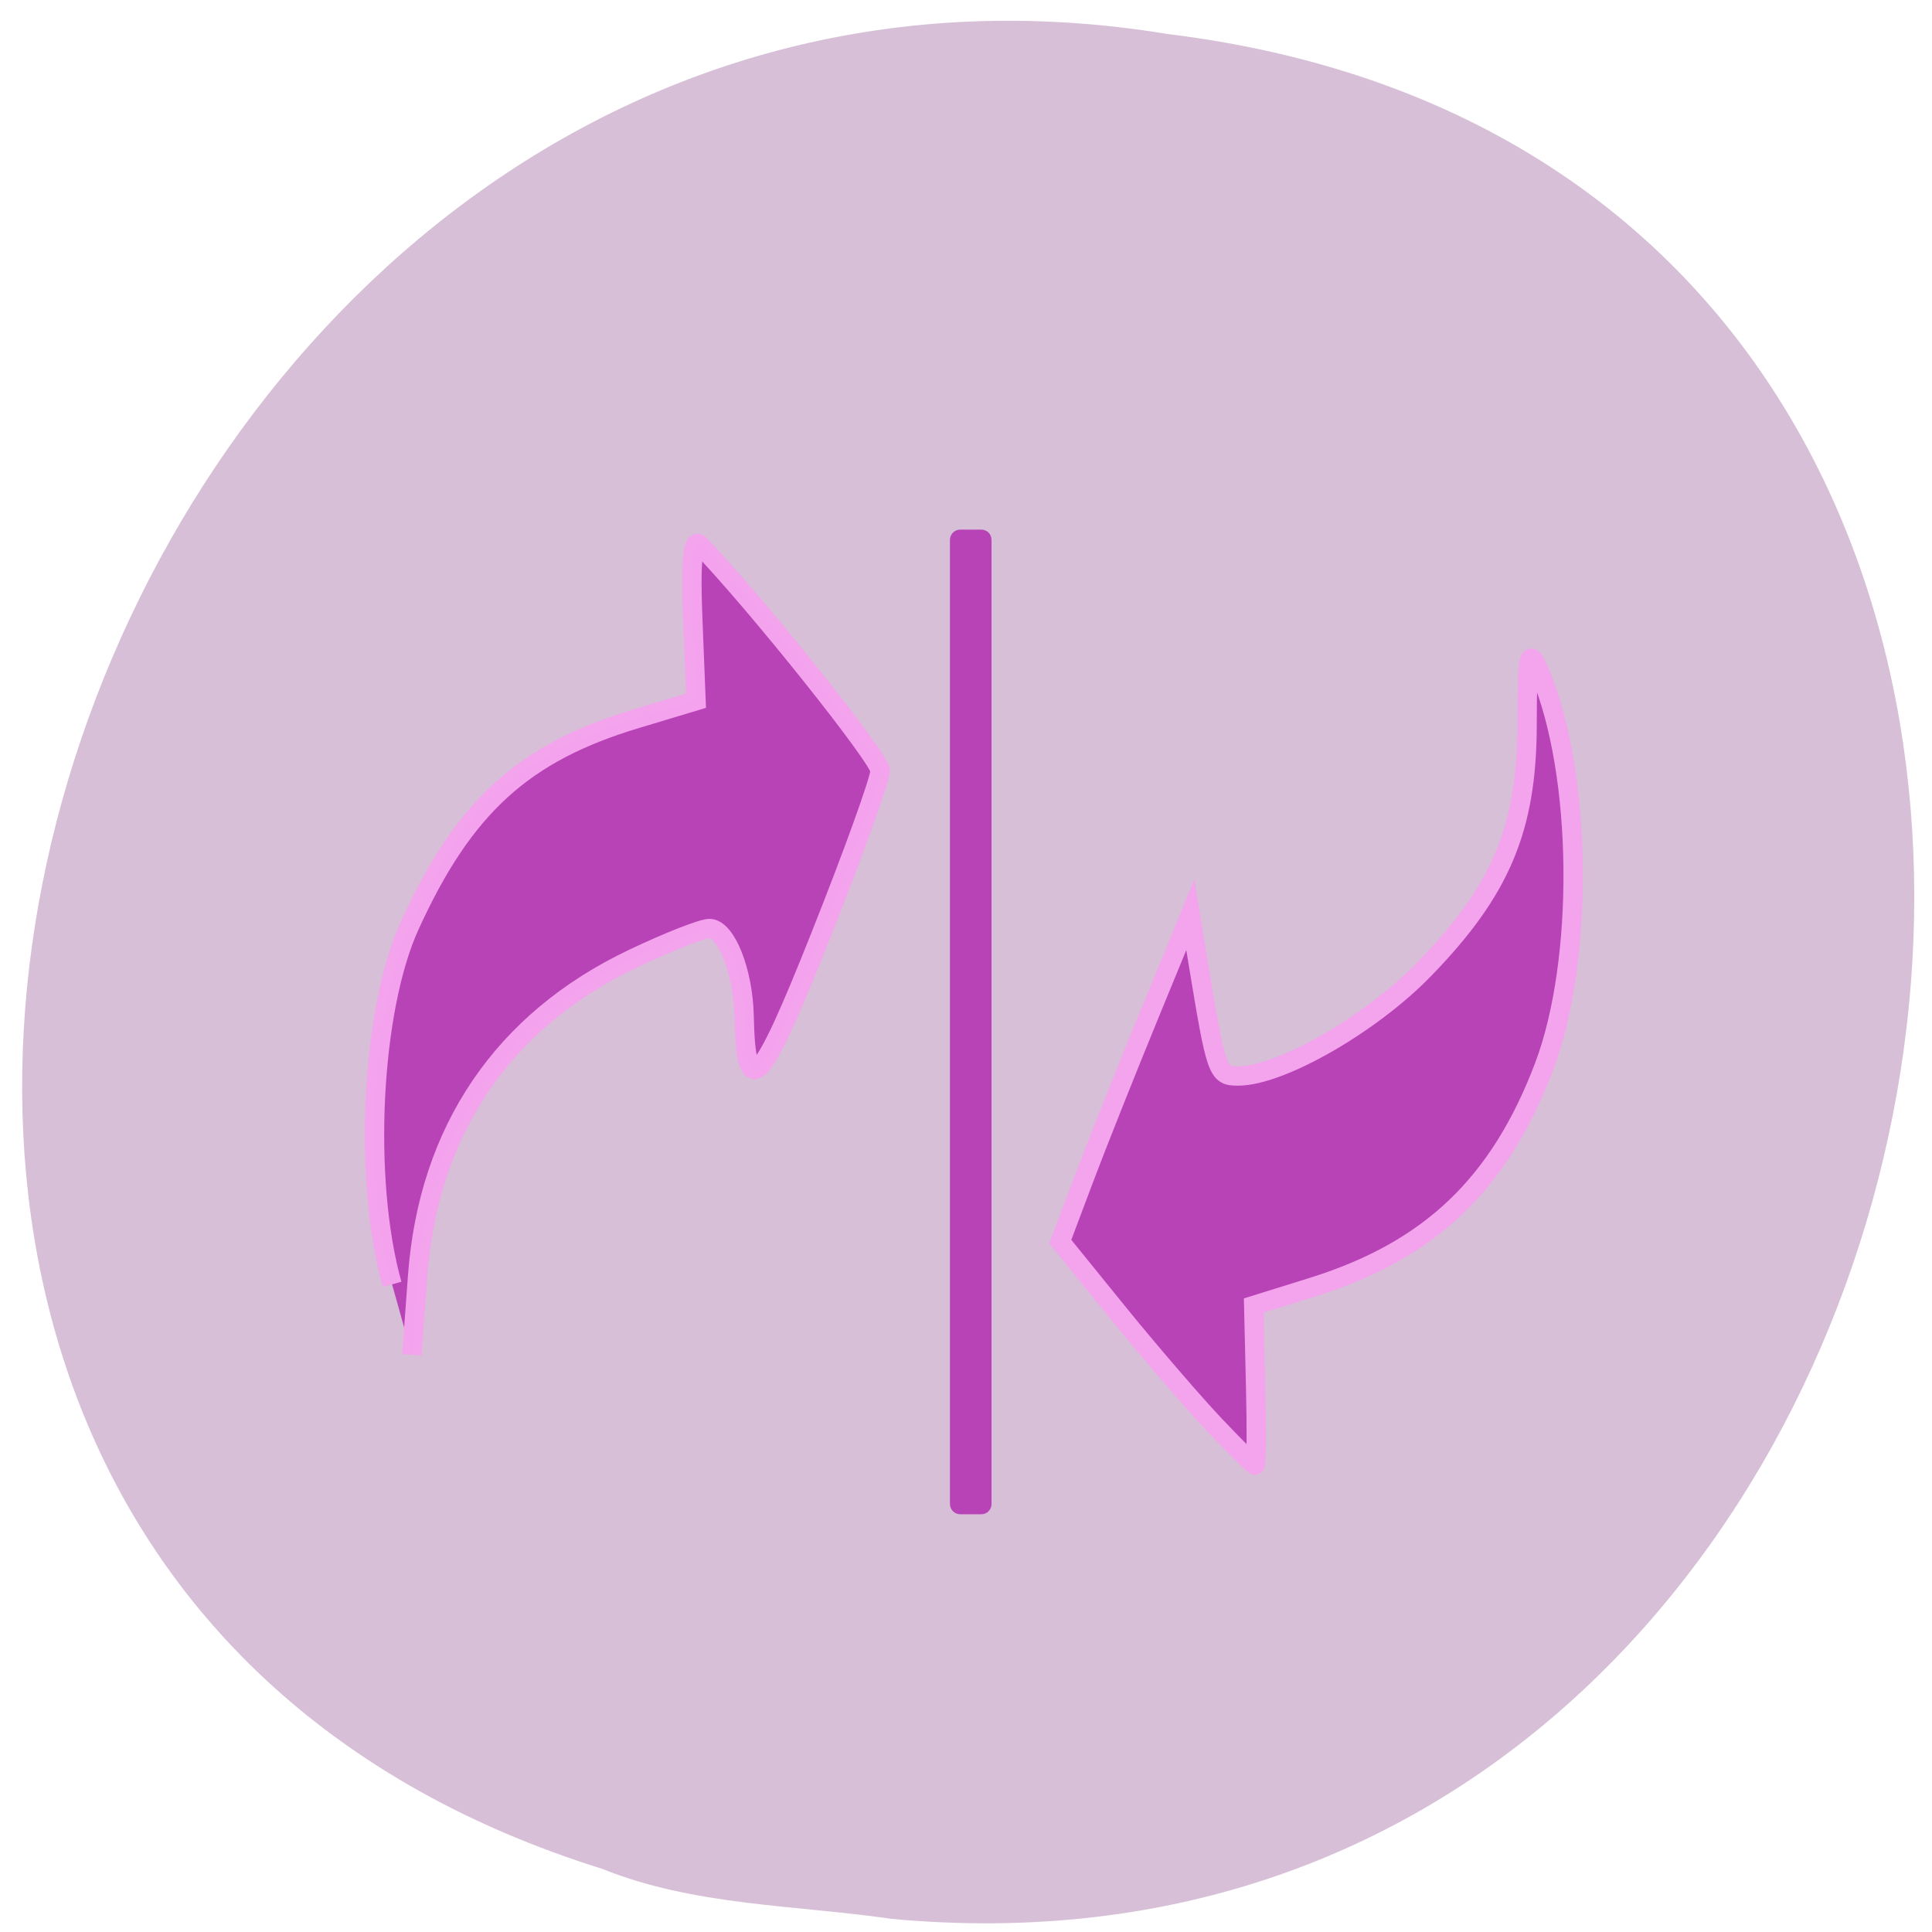 <svg xmlns="http://www.w3.org/2000/svg" viewBox="0 0 48 48"><path d="m 22.09 47.668 c 28.516 2.723 36.19 -43.25 6.91 -46.824 c -26.922 -4.426 -40.785 37.25 -14.04 45.586 c 2.262 0.914 4.734 0.895 7.125 1.234" fill="#d7bfd7"/><g fill="#b843b7" transform="scale(0.188)"><g stroke="#f4a3ed" stroke-width="2.56"><path d="m 51.813 169.73 c -3.875 -13.833 -2.771 -36.31 2.354 -47.48 c 7.146 -15.646 15 -22.792 29.917 -27.27 l 7.896 -2.375 l -0.438 -11.02 c -0.292 -7.146 0.021 -10.521 0.896 -9.625 c 7.229 7.438 23.875 28.27 23.875 29.875 c 0 1.146 -3.563 11.04 -7.938 22.02 c -7.958 20 -9.792 21.896 -10.04 10.417 c -0.125 -5.875 -2.375 -11.563 -4.583 -11.563 c -0.958 0 -5.521 1.792 -10.1 3.979 c -17.17 8.167 -27.04 22.688 -28.458 41.917 l -0.771 10.438" stroke-opacity="0.996"/><path d="m 160.6 188.42 c -2.729 -2.875 -8.458 -9.521 -12.729 -14.771 l -7.75 -9.563 l 3.208 -8.521 c 1.771 -4.688 5.646 -14.396 8.604 -21.604 l 5.375 -13.08 l 1 6.146 c 2.438 14.792 2.563 15.167 5.313 15.167 c 5.604 0 17.563 -6.854 24.583 -14.1 c 10.125 -10.417 13.563 -18.583 13.604 -32.23 c 0.021 -9.708 0.208 -10.458 1.688 -6.958 c 5.646 13.313 5.896 38.06 0.542 52.1 c -5.896 15.5 -15.08 24.23 -30.479 29.06 l -7.875 2.458 l 0.25 10.563 c 0.146 5.792 0.104 10.542 -0.063 10.542 c -0.188 0 -2.542 -2.333 -5.271 -5.208"/></g><path d="m 126.9 70.896 h 2.771 c 0.271 0 0.458 0.188 0.458 0.458 v 127.4 c 0 0.25 -0.188 0.458 -0.458 0.458 h -2.771 c -0.25 0 -0.458 -0.208 -0.458 -0.458 v -127.4 c 0 -0.271 0.208 -0.458 0.458 -0.458" stroke="#b843b7" stroke-width="1.81"/></g></svg>